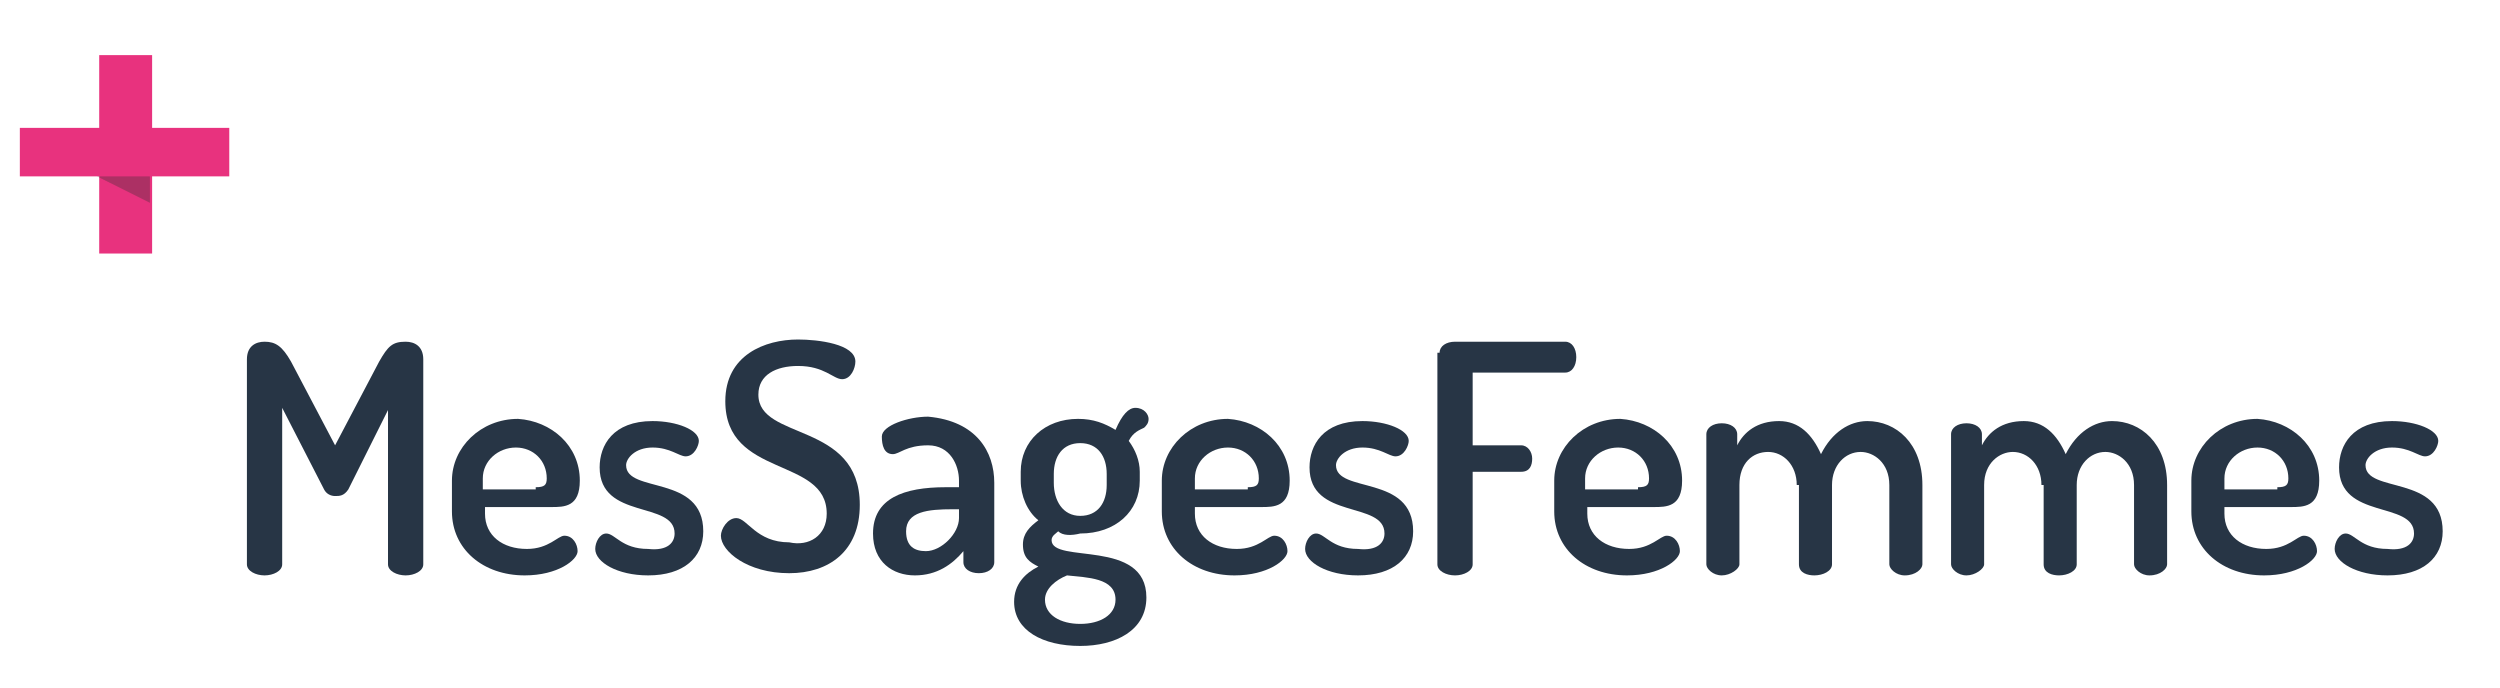 <?xml version="1.0" encoding="utf-8"?>
<!-- Generator: Adobe Illustrator 24.2.2, SVG Export Plug-In . SVG Version: 6.00 Build 0)  -->
<svg version="1.1" id="Calque_1" xmlns="http://www.w3.org/2000/svg" xmlns:xlink="http://www.w3.org/1999/xlink" x="0px" y="0px"
	 viewBox="0 0 113.4 31.2" style="enable-background:new 0 0 113.4 31.2;" xml:space="preserve">
<style type="text/css">
	.st0{fill:#FDC53C;}
	.st1{fill:#CED3D4;}
	.st2{fill:#253545;}
	.st3{fill:#273545;}
	.st4{fill:#D1AB43;}
	.st5{fill:#283545;}
	.st6{fill:#31B5B0;}
	.st7{fill:#EA591D;}
	.st8{opacity:0.56;fill:#B3AC9D;enable-background:new    ;}
	.st9{fill:#FFFFFF;}
	.st10{fill:#E8327E;}
	.st11{opacity:0.32;fill:#2E2E2E;}
</style>
<g id="Illustration_13_1_">
	<g>
		<polygon class="st10" points="6.9,2.5 4.5,2.5 4.5,5.8 0.9,5.8 0.9,8 4.5,8 4.5,11.5 6.9,11.5 6.9,8 10.4,8 10.4,5.8 6.9,5.8 		
			"/>
		<polygon class="st11" points="4.4,8 6.8,8 6.8,9.2 		"/>
	</g>
	<g>
		<path class="st3" d="M15.8,22.2c-0.2,0.3-0.4,0.3-0.6,0.3c-0.2,0-0.4-0.1-0.5-0.3l-1.9-3.7v7.1c0,0.3-0.4,0.5-0.8,0.5
			c-0.4,0-0.8-0.2-0.8-0.5v-9.3c0-0.6,0.4-0.8,0.8-0.8c0.5,0,0.8,0.2,1.2,0.9l2,3.8l2-3.8c0.4-0.7,0.6-0.9,1.2-0.9
			c0.4,0,0.8,0.2,0.8,0.8v9.3c0,0.3-0.4,0.5-0.8,0.5c-0.4,0-0.8-0.2-0.8-0.5v-7L15.8,22.2z"/>
		<path class="st3" d="M26.3,21.8c0,1.2-0.7,1.2-1.3,1.2h-3v0.3c0,1,0.8,1.6,1.9,1.6c1,0,1.4-0.6,1.7-0.6c0.4,0,0.6,0.4,0.6,0.7
			c0,0.4-0.9,1.1-2.4,1.1c-1.9,0-3.3-1.2-3.3-2.9v-1.4c0-1.5,1.3-2.8,3-2.8C25,19.1,26.3,20.2,26.3,21.8z M24.3,22.1
			c0.4,0,0.5-0.1,0.5-0.4c0-0.8-0.6-1.4-1.4-1.4c-0.8,0-1.5,0.6-1.5,1.4v0.5H24.3z"/>
		<path class="st3" d="M30.6,24.2c0-1.5-3.4-0.6-3.4-3c0-1,0.6-2.1,2.4-2.1c1.1,0,2.1,0.4,2.1,0.9c0,0.2-0.2,0.7-0.6,0.7
			c-0.3,0-0.7-0.4-1.5-0.4c-0.8,0-1.2,0.5-1.2,0.8c0,1.3,3.5,0.4,3.5,3c0,1.2-0.9,2-2.5,2c-1.4,0-2.4-0.6-2.4-1.2
			c0-0.3,0.2-0.7,0.5-0.7c0.4,0,0.7,0.7,1.9,0.7C30.3,25,30.6,24.6,30.6,24.2z"/>
		<path class="st3" d="M37.5,23.3c0-2.6-4.6-1.6-4.6-5.1c0-2.1,1.8-2.8,3.3-2.8c0.9,0,2.6,0.2,2.6,1c0,0.3-0.2,0.8-0.6,0.8
			c-0.4,0-0.8-0.6-2-0.6c-1,0-1.8,0.4-1.8,1.3c0,2.1,4.6,1.2,4.6,5c0,2.1-1.4,3.1-3.2,3.1c-1.9,0-3.1-1-3.1-1.7
			c0-0.3,0.3-0.8,0.7-0.8c0.5,0,0.9,1.1,2.4,1.1C36.7,24.8,37.5,24.3,37.5,23.3z"/>
		<path class="st3" d="M45.1,21.9v3.6c0,0.3-0.3,0.5-0.7,0.5c-0.4,0-0.7-0.2-0.7-0.5v-0.5c-0.5,0.6-1.2,1.1-2.2,1.1
			c-1,0-1.9-0.6-1.9-1.9c0-1.6,1.4-2.1,3.3-2.1h0.6v-0.3c0-0.7-0.4-1.6-1.4-1.6c-1,0-1.3,0.4-1.6,0.4c-0.4,0-0.5-0.4-0.5-0.8
			c0-0.5,1.2-0.9,2.1-0.9C44.3,19.1,45.1,20.5,45.1,21.9z M43.6,23.1h-0.4c-1.1,0-2.1,0.1-2.1,1c0,0.7,0.4,0.9,0.9,0.9
			c0.7,0,1.5-0.8,1.5-1.5V23.1z"/>
		<path class="st3" d="M48,24.1c-0.1,0.1-0.3,0.2-0.3,0.4c0,1.1,4.3-0.1,4.3,2.6c0,1.5-1.4,2.2-3,2.2c-1.7,0-3-0.7-3-2
			c0-0.8,0.5-1.3,1.1-1.6c-0.4-0.2-0.7-0.4-0.7-1c0-0.5,0.3-0.8,0.7-1.1c-0.5-0.4-0.8-1.1-0.8-1.8v-0.4c0-1.4,1.1-2.4,2.6-2.4
			c0.7,0,1.2,0.2,1.7,0.5c0.3-0.7,0.6-1,0.9-1c0.4,0,0.6,0.3,0.6,0.5c0,0.2-0.1,0.3-0.2,0.4c-0.2,0.1-0.5,0.2-0.7,0.6
			c0.3,0.4,0.5,0.9,0.5,1.4v0.4c0,1.4-1.1,2.4-2.7,2.4C48.6,24.3,48.2,24.3,48,24.1z M48.4,26.1c-0.5,0.2-1,0.6-1,1.1
			c0,0.7,0.7,1.1,1.6,1.1c0.9,0,1.6-0.4,1.6-1.1C50.6,26.2,49.3,26.2,48.4,26.1z M50.2,21.5c0-0.8-0.4-1.4-1.2-1.4
			c-0.8,0-1.2,0.6-1.2,1.4v0.4c0,0.8,0.4,1.5,1.2,1.5c0.8,0,1.2-0.6,1.2-1.4V21.5z"/>
		<path class="st3" d="M58.5,21.8c0,1.2-0.7,1.2-1.3,1.2h-3v0.3c0,1,0.8,1.6,1.9,1.6c1,0,1.4-0.6,1.7-0.6c0.4,0,0.6,0.4,0.6,0.7
			c0,0.4-0.9,1.1-2.4,1.1c-1.9,0-3.3-1.2-3.3-2.9v-1.4c0-1.5,1.3-2.8,3-2.8C57.2,19.1,58.5,20.2,58.5,21.8z M56.6,22.1
			c0.4,0,0.5-0.1,0.5-0.4c0-0.8-0.6-1.4-1.4-1.4c-0.8,0-1.5,0.6-1.5,1.4v0.5H56.6z"/>
		<path class="st3" d="M62.8,24.2c0-1.5-3.4-0.6-3.4-3c0-1,0.6-2.1,2.4-2.1c1.1,0,2.1,0.4,2.1,0.9c0,0.2-0.2,0.7-0.6,0.7
			c-0.3,0-0.7-0.4-1.5-0.4c-0.8,0-1.2,0.5-1.2,0.8c0,1.3,3.5,0.4,3.5,3c0,1.2-0.9,2-2.5,2c-1.4,0-2.4-0.6-2.4-1.2
			c0-0.3,0.2-0.7,0.5-0.7c0.4,0,0.7,0.7,1.9,0.7C62.5,25,62.8,24.6,62.8,24.2z"/>
		<path class="st3" d="M65.3,16c0-0.3,0.3-0.5,0.7-0.5h5c0.3,0,0.5,0.3,0.5,0.7c0,0.4-0.2,0.7-0.5,0.7h-4.2v3.3H69
			c0.3,0,0.5,0.3,0.5,0.6c0,0.3-0.1,0.6-0.5,0.6h-2.2v4.2c0,0.3-0.4,0.5-0.8,0.5c-0.4,0-0.8-0.2-0.8-0.5V16z"/>
		<path class="st3" d="M76.3,21.8c0,1.2-0.7,1.2-1.3,1.2h-3v0.3c0,1,0.8,1.6,1.9,1.6c1,0,1.4-0.6,1.7-0.6c0.4,0,0.6,0.4,0.6,0.7
			c0,0.4-0.9,1.1-2.4,1.1c-1.9,0-3.3-1.2-3.3-2.9v-1.4c0-1.5,1.3-2.8,3-2.8C75,19.1,76.3,20.2,76.3,21.8z M74.3,22.1
			c0.4,0,0.5-0.1,0.5-0.4c0-0.8-0.6-1.4-1.4-1.4c-0.8,0-1.5,0.6-1.5,1.4v0.5H74.3z"/>
		<path class="st3" d="M81.5,22c0-0.9-0.6-1.5-1.3-1.5c-0.7,0-1.3,0.5-1.3,1.5v3.6c0,0.2-0.4,0.5-0.8,0.5c-0.4,0-0.7-0.3-0.7-0.5
			v-5.9c0-0.3,0.3-0.5,0.7-0.5c0.4,0,0.7,0.2,0.7,0.5v0.5c0.3-0.6,0.9-1.1,1.9-1.1c0.9,0,1.5,0.6,1.9,1.5c0.5-1,1.3-1.5,2.1-1.5
			c1.3,0,2.5,1,2.5,2.9v3.6c0,0.2-0.3,0.5-0.8,0.5c-0.4,0-0.7-0.3-0.7-0.5V22c0-1-0.7-1.5-1.3-1.5c-0.7,0-1.3,0.6-1.3,1.5v3.6
			c0,0.3-0.4,0.5-0.8,0.5c-0.3,0-0.7-0.1-0.7-0.5V22z"/>
		<path class="st3" d="M92.6,22c0-0.9-0.6-1.5-1.3-1.5C90.7,20.5,90,21,90,22v3.6c0,0.2-0.4,0.5-0.8,0.5c-0.4,0-0.7-0.3-0.7-0.5
			v-5.9c0-0.3,0.3-0.5,0.7-0.5c0.4,0,0.7,0.2,0.7,0.5v0.5c0.3-0.6,0.9-1.1,1.9-1.1c0.9,0,1.5,0.6,1.9,1.5c0.5-1,1.3-1.5,2.1-1.5
			c1.3,0,2.5,1,2.5,2.9v3.6c0,0.2-0.3,0.5-0.8,0.5c-0.4,0-0.7-0.3-0.7-0.5V22c0-1-0.7-1.5-1.3-1.5c-0.7,0-1.3,0.6-1.3,1.5v3.6
			c0,0.3-0.4,0.5-0.8,0.5c-0.3,0-0.7-0.1-0.7-0.5V22z"/>
		<path class="st3" d="M105.2,21.8c0,1.2-0.7,1.2-1.3,1.2h-3v0.3c0,1,0.8,1.6,1.9,1.6c1,0,1.4-0.6,1.7-0.6c0.4,0,0.6,0.4,0.6,0.7
			c0,0.4-0.9,1.1-2.4,1.1c-1.9,0-3.3-1.2-3.3-2.9v-1.4c0-1.5,1.3-2.8,3-2.8C103.9,19.1,105.2,20.2,105.2,21.8z M103.3,22.1
			c0.4,0,0.5-0.1,0.5-0.4c0-0.8-0.6-1.4-1.4-1.4c-0.8,0-1.5,0.6-1.5,1.4v0.5H103.3z"/>
		<path class="st3" d="M109.5,24.2c0-1.5-3.4-0.6-3.4-3c0-1,0.6-2.1,2.4-2.1c1.1,0,2.1,0.4,2.1,0.9c0,0.2-0.2,0.7-0.6,0.7
			c-0.3,0-0.7-0.4-1.5-0.4c-0.8,0-1.2,0.5-1.2,0.8c0,1.3,3.5,0.4,3.5,3c0,1.2-0.9,2-2.5,2c-1.4,0-2.4-0.6-2.4-1.2
			c0-0.3,0.2-0.7,0.5-0.7c0.4,0,0.7,0.7,1.9,0.7C109.2,25,109.5,24.6,109.5,24.2z"/>
	</g>
</g>
</svg>
